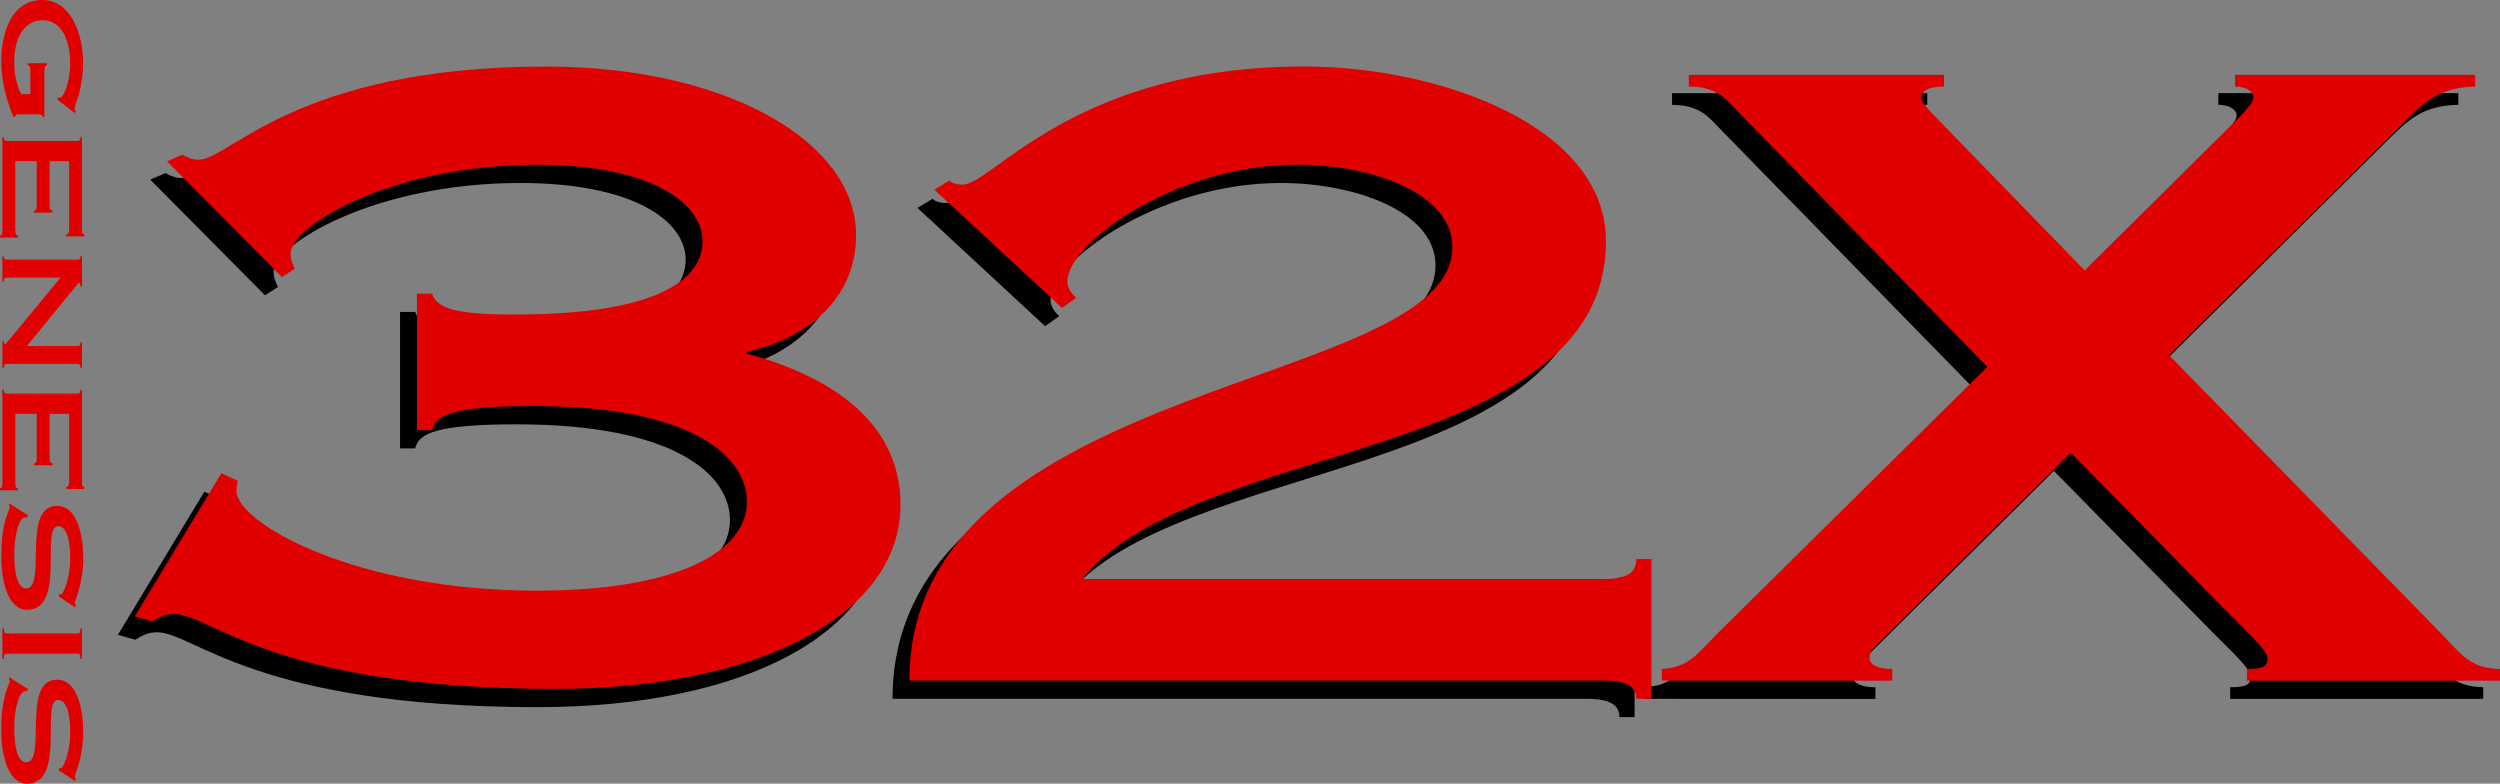 <?xml version="1.0" encoding="utf-8"?>
<!-- Generator: Adobe Illustrator 26.0.1, SVG Export Plug-In . SVG Version: 6.00 Build 0)  -->
<svg version="1.1" id="Layer_1" xmlns="http://www.w3.org/2000/svg" xmlns:xlink="http://www.w3.org/1999/xlink" x="0px" y="0px"
	 viewBox="0 0 3839 1203.4" style="enable-background:new 0 0 3839 1203.4;" xml:space="preserve">
<rect x="0" y="0" width="3839" height="1203.4" fill="#808080" stroke="none"/>
<style type="text/css">
	.st0{fill:#E00000;}
	.st1{fill:#FFFFFF;}
	.st2{fill:#002F82;}
</style>
<g>
	<g>
		<g>
			<path class="st0" d="M68.2,179.7h-2.4c-0.3-2.2-1.7-4.1-5.4-4.1h-33c-2.7,0-3.7,1.1-4.2,3.9h-2.4C14.8,165.8,2,132.1,2,94.3
				C2,44.1,21.2,0,64.8,0c43.7,0,62.8,51.5,62.8,97c0,17.9-3.2,34.9-6.2,47.4c-3.9,11.6-6.9,20.1-6.9,21.6c0,2,0.8,3.9,1.8,4.8
				l-1,3.1l-27.5-21.2l1.5-3.1c0.7,0.2,1.7,0.4,2.9,0.4c5.2,0,15.6-23.6,15.6-52.6c0-36.7-13.9-66.4-42.3-66.4
				c-29.7,0-43.7,29.7-43.7,63.3c0,27.5,7.2,43.7,10.9,50.2h13.9V107c0-4.4-1.7-7-4-7v-3h29.6v3.1c-2.4,0-4,2.6-4,7L68.2,179.7
				L68.2,179.7z"/>
			<path class="st0" d="M6,210.7c0,4.8,1.3,5.7,5,5.7h107.5c3.7,0,5-0.9,5-5.7h2.4v141.7c0,5.2,1.3,7.4,3.7,7.4v3.1h-27.9v-3.1
				c3,0,4.4-2.2,4.4-7.4v-105H76.3V316c0,5.2,1.3,7.4,4.4,7.4v3.1H52.4v-3.1c1.3,0,2.3-0.4,3-1.7c0.7-1.1,1-3.1,1-5.7v-68.6H23.5
				v107c0,5.2,1.3,7.4,4,7.4v3.1H0v-3.1c2.4,0,3.7-2.2,3.7-7.4V210.7H6z"/>
			<path class="st0" d="M11.1,558.8c-3.7,0-5,1.5-5,5.9H3.7v-40.4H6c0,2.2,0.3,4.4,1.3,4.4c1.5,0,2.2-1.3,4.5-4.1L93,426.3H11
				c-3.7,0-5,1.1-5,5.9H3.7v-38.7H6c0,4.8,1.3,5.2,5,5.2h107.5c3.7,0,5-0.4,5-5.2h2.4V440h-2.4c0-4.1-0.7-5.9-2.2-5.9
				c-0.5,0-1.3,0.9-2.5,2.4l-77.4,94.8h77.1c3.7,0,5-0.4,5-5.7h2.4v39.1h-2.4c0-4.4-1.3-5.9-5-5.9L11.1,558.8L11.1,558.8z"/>
			<path class="st0" d="M6,598.8c0,4.8,1.3,5.7,5,5.7h107.5c3.7,0,5-0.9,5-5.7h2.4v141.7c0,5.2,1.3,7.4,3.7,7.4v3.1h-27.9v-3.1
				c3,0,4.4-2.2,4.4-7.4v-105H76.3V704c0,5.2,1.3,7.4,4.4,7.4v3.1H52.4v-3.1c1.3,0,2.3-0.4,3-1.7c0.7-1.1,1-3.1,1-5.7v-68.6H23.5
				v107c0,5.2,1.3,7.4,4,7.4v3.1H0v-3.1c2.4,0,3.7-2.2,3.7-7.4V598.8H6z"/>
			<path class="st0" d="M90,915.8l1.5-3.5c0.7,0.2,1.5,0.4,2.4,0.4c2.2,0,13.9-20.5,13.9-56.1c0-34.1-8.1-48.7-18.5-48.7
				c-27.5,0,12.8,128.6-48,128.6c-22.2,0-39.3-28-39.3-83.9C2,799.3,15.1,784,15.1,779c0-1.3-0.8-2-1.3-3.1l0.5-2.8l28.6,18.1
				l-1.3,3.5c-0.7,0-1.3-0.4-2.7-0.4c-9.9,0-17,28.2-17,56.1c0,39.7,8.7,53.3,18,53.3c32.9,0-7.9-126.9,47.9-126.9
				c28.2,0,40,38.7,40,81c0,38-12.8,64.6-12.8,67.3c0,2.8,0.7,3.3,1.2,3.9l-0.8,3.5L90,915.8z"/>
			<path class="st0" d="M11.1,1003.8c-3.7,0-5,1.1-5,8.1H3.7v-47H6c0,7,1.3,7.9,5,7.9h107.5c3.7,0,5-0.9,5-7.9h2.4v47h-2.4
				c0-7-1.3-8.1-5-8.1H11.1z"/>
			<path class="st0" d="M90,1182.7l1.5-3.5c0.7,0.2,1.5,0.4,2.4,0.4c2.2,0,13.9-20.5,13.9-56.1c0-34.1-8.1-48.7-18.5-48.7
				c-27.5,0,12.8,128.6-48,128.6c-22.2,0-39.3-28-39.3-83.9c0-53.3,13.1-68.6,13.1-73.6c0-1.3-0.8-2-1.3-3.1l0.5-2.8l28.6,18.1
				l-1.3,3.5c-0.7,0-1.3-0.4-2.7-0.4c-9.9,0-17,28.2-17,56.1c0,39.7,8.7,53.3,18,53.3c32.9,0-7.9-126.9,47.9-126.9
				c28.2,0,40,38.7,40,81c0,38-12.8,64.6-12.8,67.3c0,2.8,0.7,3.3,1.2,3.9l-0.8,3.5L90,1182.7z"/>
		</g>
		<g>
			<g>
				<g>
					<path d="M2526,1073.1v-17.9c41.6-2.5,53.1-21.7,84.7-53.7l415.1-410.1l-391.8-401c-10-10.2-24.9-29.4-66.4-29.4v-17.9h391.9
						V161c-21.6,0-34.9,5.2-34.9,17.9c0,5.2,8.3,15.4,24.9,32l225.9,232.5l235.9-233.9c13.3-14.1,23.3-24.3,23.3-32
						c0-10.2-13.3-16.6-28.2-16.6V143H3775v17.9c-54.8,1.3-76.4,23-107.9,53.7l-362,359l418.5,428c33.2,34.5,44.8,52.4,89.6,53.7
						v17.9h-388.6v-17.9c24.9,0,31.6-3.8,31.6-16.6c0-11.5-28.2-37-59.8-69l-242.5-246.6L2860,1014.5c-8.3,8.9-14.9,12.7-14.9,24.3
						c0,10.2,13.3,16.6,34.8,16.6v17.9L2526,1073.1L2526,1073.1z"/>
				</g>
				<g>
					<g>
						<path d="M614.4,479h23.3c6.6,21.7,33.2,32,126.2,32c227.6,0,289-57.4,289-112.5c0-58.8-79.7-117.5-254.1-117.5
							c-224.2,0-378.6,94.6-378.6,136.7c0,8.9,3.4,16.6,6.6,23l-19.9,12.7L230.8,275.9l23.3-10.2c6.6,3.8,14.9,7.7,24.9,7.7
							c48.2,0,149.5-143.1,534.8-143.1c270.7,0,475,112.5,475,259.3c0,86.9-61.4,154.5-167.7,178.9v2.5
							c139.5,38.3,235.9,111.1,235.9,232.5c0,164.9-209.3,282.4-531.4,282.4c-433.5,0-528.1-115-584.6-115
							c-13.3,0-23.3,5.2-33.2,11.5l-26.7-7.6L313.8,755l24.9,11.5c0,3.8-1.7,8.9-1.7,15.4c0,49.9,184.3,153.3,460.1,153.3
							c209.3,0,323.8-56.2,323.8-136.7c0-70.3-86.4-146.9-327.2-146.9c-124.6,0-151.1,14.1-156.1,37h-23.3V479H614.4z"/>
					</g>
				</g>
				<g>
					<g>
						<path d="M1408.9,319.3l23.3-14.1c3.4,3.8,10,6.4,19.9,6.4c46.5,0,171.1-181.4,524.8-181.4c205.9,0,463.3,90.7,463.3,268.3
							c0,339.8-634.4,304-803.8,518.7h800.5c36.5,0,49.9-10.2,49.9-30.6h23.3v214.6h-23.3c0-17.9-13.3-28.1-49.9-28.1H1370.6
							c0-466.3,833.8-445.9,833.8-665.6c0-83-124.6-126.5-237.5-126.5c-191,0-353.7,122.7-353.7,178.9c0,11.5,6.6,19.1,13.3,25.6
							l-21.6,15.4L1408.9,319.3z"/>
					</g>
				</g>
				<g>
					<path class="st0" d="M2551.9,1045.1v-17.9c41.6-2.5,53.1-21.7,84.7-53.7l415.1-410.1l-391.9-401.2
						c-10-10.2-24.9-29.4-66.4-29.4V115h391.9v17.9c-21.6,0-34.9,5.2-34.9,17.9c0,5.2,8.3,15.4,24.9,32l225.9,232.5l235.9-233.8
						c13.3-14.1,23.3-24.3,23.3-32c0-10.2-13.3-16.6-28.2-16.6V115h368.6v17.9c-54.8,1.3-76.4,23-107.9,53.7l-362,359l418.5,428
						c33.2,34.5,44.8,52.4,89.6,53.7v17.9h-388.6v-17.9c24.9,0,31.6-3.8,31.6-16.6c0-11.5-28.2-37-59.8-69l-242.5-246.6
						l-293.9,291.3c-8.3,8.9-14.9,12.7-14.9,24.3c0,10.2,13.3,16.6,34.8,16.6v17.9L2551.9,1045.1L2551.9,1045.1z"/>
				</g>
				<g>
					<path class="st0" d="M640.3,451h23.3c6.6,21.7,33.2,32,126.2,32c227.6,0,289-57.4,289-112.5c0-58.8-79.7-117.5-254.1-117.5
						c-224.2,0-378.6,94.6-378.6,136.7c0,8.9,3.4,16.6,6.6,23l-19.9,12.7L256.6,247.8l23.3-10.2c6.6,3.8,14.9,7.7,24.9,7.7
						c48.2,0,149.5-143.1,534.8-143.1c270.7,0,475,112.5,475,259.3c0,86.9-61.4,154.5-167.7,178.9v2.5
						c139.5,38.3,235.9,111.1,235.9,232.5c0,164.9-209.3,282.4-531.4,282.4c-433.5,0-528.1-115-584.6-115
						c-13.3,0-23.3,5.2-33.2,11.5l-26.6-7.7l132.9-219.8l24.9,11.5c0,3.8-1.7,8.9-1.7,15.4c0,49.9,184.3,153.3,460.1,153.3
						c209.2,0.1,323.7-56.1,323.7-136.6c0-70.3-86.4-146.9-327.2-146.9c-124.6,0-151.1,14.1-156.1,37h-23.3V451L640.3,451z"/>
				</g>
				<g>
					<path class="st0" d="M1434.7,291.2l23.3-14.1c3.4,3.8,10,6.4,19.9,6.4c46.6,0,171.2-181.4,524.9-181.4
						c205.9,0,463.3,90.7,463.3,268.3c0,339.8-634.4,304-803.8,518.7h800.5c36.5,0,49.9-10.2,49.9-30.6h23.3v214.6h-23.3
						c0-17.9-13.3-28.1-49.9-28.1H1396.5c0-466.3,833.8-445.9,833.8-665.6c0-83-124.6-126.5-237.5-126.5
						c-191,0-353.7,122.7-353.7,178.9c0,11.5,6.6,19.1,13.3,25.6l-21.6,15.4L1434.7,291.2z"/>
				</g>
			</g>
		</g>
	</g>
</g>
<g>
	<g>
		<g>
			<path d="M133.4,976.3L133.4,976.3C133.4,976.3,133.4,976.3,133.4,976.3L133.4,976.3C133.4,976.3,133.4,976.3,133.4,976.3
				L133.4,976.3C133.4,976.3,133.4,976.3,133.4,976.3C133.4,976.3,133.4,976.3,133.4,976.3C133.4,976.3,133.4,976.3,133.4,976.3
				C133.4,976.3,133.4,976.3,133.4,976.3C133.4,976.3,133.4,976.3,133.4,976.3C133.4,976.3,133.4,976.3,133.4,976.3L133.4,976.3
				L133.4,976.3L133.4,976.3C133.4,976.3,133.4,976.3,133.4,976.3C133.4,976.3,133.4,976.3,133.4,976.3
				C133.4,976.3,133.4,976.3,133.4,976.3C133.4,976.3,133.4,976.3,133.4,976.3C133.4,976.3,133.4,976.3,133.4,976.3L133.4,976.3
				L133.4,976.3C133.4,976.3,133.4,976.3,133.4,976.3L133.4,976.3L133.4,976.3L133.4,976.3C133.4,976.3,133.4,976.3,133.4,976.3
				L133.4,976.3L133.4,976.3z"/>
			<path d="M133.4,976.3C133.4,976.3,133.4,976.3,133.4,976.3L133.4,976.3C133.4,976.3,133.4,976.3,133.4,976.3L133.4,976.3
				L133.4,976.3C133.4,976.3,133.4,976.3,133.4,976.3L133.4,976.3L133.4,976.3L133.4,976.3C133.4,976.3,133.4,976.3,133.4,976.3
				L133.4,976.3L133.4,976.3L133.4,976.3C133.4,976.3,133.4,976.3,133.4,976.3L133.4,976.3L133.4,976.3L133.4,976.3
				C133.4,976.3,133.4,976.3,133.4,976.3C133.4,976.3,133.4,976.3,133.4,976.3L133.4,976.3L133.4,976.3L133.4,976.3
				C133.4,976.3,133.4,976.3,133.4,976.3L133.4,976.3L133.4,976.3L133.4,976.3C133.4,976.3,133.4,976.3,133.4,976.3L133.4,976.3
				L133.4,976.3z"/>
			<path d="M133.4,976.3C133.4,976.3,133.4,976.3,133.4,976.3L133.4,976.3L133.4,976.3L133.4,976.3
				C133.4,976.3,133.4,976.3,133.4,976.3C133.4,976.3,133.4,976.3,133.4,976.3L133.4,976.3L133.4,976.3
				C133.4,976.3,133.4,976.3,133.4,976.3L133.4,976.3L133.4,976.3L133.4,976.3C133.4,976.3,133.4,976.3,133.4,976.3L133.4,976.3
				C133.4,976.3,133.4,976.3,133.4,976.3L133.4,976.3L133.4,976.3L133.4,976.3C133.4,976.3,133.4,976.3,133.4,976.3
				C133.4,976.3,133.4,976.3,133.4,976.3L133.4,976.3L133.4,976.3C133.4,976.3,133.4,976.3,133.4,976.3L133.4,976.3L133.4,976.3
				L133.4,976.3C133.4,976.3,133.4,976.3,133.4,976.3L133.4,976.3z"/>
			<path d="M133.4,976.3C133.4,976.3,133.4,976.3,133.4,976.3L133.4,976.3C133.4,976.3,133.4,976.3,133.4,976.3L133.4,976.3
				L133.4,976.3C133.4,976.3,133.4,976.3,133.4,976.3L133.4,976.3L133.4,976.3L133.4,976.3C133.4,976.3,133.4,976.3,133.4,976.3
				L133.4,976.3L133.4,976.3L133.4,976.3C133.4,976.3,133.4,976.3,133.4,976.3L133.4,976.3L133.4,976.3L133.4,976.3
				C133.4,976.3,133.4,976.3,133.4,976.3C133.4,976.3,133.4,976.3,133.4,976.3L133.4,976.3L133.4,976.3L133.4,976.3
				C133.4,976.3,133.4,976.3,133.4,976.3L133.4,976.3L133.4,976.3L133.4,976.3C133.4,976.3,133.4,976.3,133.4,976.3L133.4,976.3
				L133.4,976.3z"/>
			<path d="M133.4,976.4L133.4,976.4C133.4,976.4,133.4,976.4,133.4,976.4C133.4,976.4,133.4,976.4,133.4,976.4
				C133.4,976.4,133.4,976.4,133.4,976.4C133.4,976.4,133.4,976.4,133.4,976.4C133.4,976.4,133.4,976.4,133.4,976.4
				C133.4,976.4,133.4,976.3,133.4,976.4C133.4,976.3,133.4,976.3,133.4,976.4L133.4,976.4L133.4,976.4L133.4,976.4
				C133.4,976.4,133.4,976.4,133.4,976.4C133.4,976.4,133.4,976.4,133.4,976.4C133.4,976.4,133.4,976.4,133.4,976.4
				C133.4,976.4,133.4,976.3,133.4,976.4C133.4,976.3,133.4,976.4,133.4,976.4C133.4,976.4,133.4,976.4,133.4,976.4
				C133.4,976.4,133.4,976.4,133.4,976.4L133.4,976.4L133.4,976.4z"/>
			<path d="M133.4,976.4C133.4,976.4,133.4,976.4,133.4,976.4L133.4,976.4L133.4,976.4L133.4,976.4
				C133.4,976.4,133.4,976.4,133.4,976.4L133.4,976.4C133.4,976.4,133.4,976.4,133.4,976.4L133.4,976.4L133.4,976.4L133.4,976.4
				C133.4,976.4,133.4,976.4,133.4,976.4L133.4,976.4z"/>
			<path d="M133.4,976.4L133.4,976.4C133.4,976.4,133.4,976.4,133.4,976.4C133.4,976.4,133.4,976.4,133.4,976.4
				C133.4,976.4,133.4,976.4,133.4,976.4C133.4,976.4,133.4,976.4,133.4,976.4C133.4,976.4,133.4,976.4,133.4,976.4
				C133.4,976.4,133.4,976.4,133.4,976.4C133.4,976.4,133.4,976.4,133.4,976.4L133.4,976.4L133.4,976.4L133.4,976.4
				C133.4,976.4,133.4,976.4,133.4,976.4C133.4,976.4,133.4,976.4,133.4,976.4C133.4,976.4,133.4,976.4,133.4,976.4
				C133.4,976.4,133.4,976.4,133.4,976.4C133.4,976.4,133.4,976.4,133.4,976.4C133.4,976.4,133.4,976.4,133.4,976.4
				C133.4,976.4,133.4,976.4,133.4,976.4L133.4,976.4L133.4,976.4z"/>
		</g>
		<g>
			<g>
				<g>
					<path d="M133.6,976.4L133.6,976.4C133.6,976.4,133.6,976.4,133.6,976.4L133.6,976.4L133.6,976.4
						C133.6,976.3,133.6,976.3,133.6,976.4L133.6,976.4L133.6,976.4L133.6,976.4C133.6,976.3,133.6,976.3,133.6,976.4
						C133.6,976.3,133.6,976.3,133.6,976.4L133.6,976.4L133.6,976.4C133.7,976.3,133.7,976.3,133.6,976.4
						C133.7,976.3,133.7,976.3,133.6,976.4L133.6,976.4l0.1-0.1v0c0,0,0,0,0,0L133.6,976.4l0.1,0c0,0,0,0,0,0v0H133.6L133.6,976.4
						C133.7,976.4,133.7,976.4,133.6,976.4C133.7,976.4,133.7,976.4,133.6,976.4L133.6,976.4L133.6,976.4
						C133.6,976.4,133.6,976.4,133.6,976.4C133.6,976.4,133.6,976.4,133.6,976.4L133.6,976.4L133.6,976.4L133.6,976.4z"/>
				</g>
				<g>
					<g>
						<path d="M133.4,976.3L133.4,976.3C133.4,976.3,133.4,976.3,133.4,976.3C133.4,976.3,133.4,976.3,133.4,976.3
							C133.4,976.3,133.4,976.3,133.4,976.3C133.4,976.3,133.4,976.3,133.4,976.3C133.4,976.3,133.4,976.3,133.4,976.3L133.4,976.3
							L133.4,976.3L133.4,976.3C133.4,976.3,133.4,976.3,133.4,976.3C133.4,976.3,133.4,976.3,133.4,976.3
							C133.5,976.3,133.5,976.3,133.4,976.3C133.5,976.3,133.5,976.3,133.4,976.3L133.4,976.3C133.5,976.3,133.5,976.3,133.4,976.3
							C133.5,976.4,133.5,976.4,133.4,976.3C133.4,976.4,133.4,976.4,133.4,976.3C133.4,976.4,133.4,976.4,133.4,976.3L133.4,976.3
							L133.4,976.3L133.4,976.3C133.4,976.3,133.4,976.3,133.4,976.3C133.4,976.4,133.4,976.4,133.4,976.3
							C133.4,976.4,133.5,976.4,133.4,976.3C133.5,976.3,133.4,976.3,133.4,976.3C133.4,976.3,133.4,976.3,133.4,976.3L133.4,976.3
							L133.4,976.3L133.4,976.3z"/>
					</g>
				</g>
				<g>
					<g>
						<path d="M133.5,976.3L133.5,976.3C133.5,976.3,133.5,976.3,133.5,976.3C133.5,976.3,133.5,976.3,133.5,976.3
							C133.6,976.3,133.6,976.3,133.5,976.3C133.6,976.3,133.5,976.3,133.5,976.3L133.5,976.3c0.1,0.1,0.1,0.1,0.1,0.1h0v0h0
							C133.6,976.4,133.6,976.4,133.5,976.3L133.5,976.3C133.5,976.3,133.6,976.3,133.5,976.3C133.6,976.3,133.5,976.3,133.5,976.3
							C133.5,976.3,133.5,976.3,133.5,976.3C133.5,976.3,133.5,976.3,133.5,976.3L133.5,976.3L133.5,976.3z"/>
					</g>
				</g>
				<g>
					<path class="st0" d="M133.6,976.4L133.6,976.4C133.6,976.4,133.6,976.4,133.6,976.4L133.6,976.4L133.6,976.4
						C133.6,976.3,133.6,976.3,133.6,976.4L133.6,976.4L133.6,976.4L133.6,976.4C133.6,976.3,133.6,976.3,133.6,976.4
						C133.6,976.3,133.6,976.3,133.6,976.4L133.6,976.4L133.6,976.4C133.7,976.3,133.7,976.3,133.6,976.4
						C133.7,976.3,133.7,976.3,133.6,976.4L133.6,976.4l0.1-0.1v0c0,0,0,0,0,0L133.6,976.4l0.1,0c0,0,0,0,0,0v0L133.6,976.4
						L133.6,976.4C133.7,976.4,133.7,976.4,133.6,976.4C133.7,976.4,133.7,976.4,133.6,976.4L133.6,976.4L133.6,976.4
						C133.6,976.4,133.6,976.4,133.6,976.4C133.6,976.4,133.6,976.4,133.6,976.4L133.6,976.4L133.6,976.4L133.6,976.4z"/>
				</g>
				<g>
					<path class="st0" d="M133.4,976.3L133.4,976.3C133.4,976.3,133.4,976.3,133.4,976.3C133.4,976.3,133.5,976.3,133.4,976.3
						C133.5,976.3,133.4,976.3,133.4,976.3C133.4,976.3,133.4,976.3,133.4,976.3C133.4,976.3,133.4,976.3,133.4,976.3L133.4,976.3
						L133.4,976.3L133.4,976.3C133.4,976.3,133.4,976.3,133.4,976.3C133.4,976.3,133.4,976.3,133.4,976.3
						C133.5,976.3,133.5,976.3,133.4,976.3C133.5,976.3,133.5,976.3,133.4,976.3L133.4,976.3C133.5,976.3,133.5,976.3,133.4,976.3
						C133.5,976.4,133.5,976.4,133.4,976.3C133.4,976.4,133.4,976.4,133.4,976.3C133.4,976.4,133.4,976.4,133.4,976.3L133.4,976.3
						L133.4,976.3L133.4,976.3C133.4,976.3,133.4,976.3,133.4,976.3C133.4,976.4,133.4,976.4,133.4,976.3
						C133.4,976.4,133.5,976.4,133.4,976.3C133.5,976.3,133.5,976.3,133.4,976.3C133.4,976.3,133.4,976.3,133.4,976.3L133.4,976.3
						L133.4,976.3L133.4,976.3z"/>
				</g>
				<g>
					<path class="st0" d="M133.5,976.3L133.5,976.3C133.5,976.3,133.5,976.3,133.5,976.3C133.5,976.3,133.5,976.3,133.5,976.3
						C133.6,976.3,133.6,976.3,133.5,976.3C133.6,976.3,133.5,976.3,133.5,976.3L133.5,976.3c0.1,0.1,0.1,0.1,0.1,0.1h0v0h0
						C133.6,976.4,133.6,976.4,133.5,976.3L133.5,976.3C133.5,976.3,133.6,976.3,133.5,976.3C133.6,976.3,133.5,976.3,133.5,976.3
						C133.5,976.3,133.5,976.3,133.5,976.3C133.5,976.3,133.5,976.3,133.5,976.3L133.5,976.3L133.5,976.3z"/>
				</g>
			</g>
			<g>
				<path class="st1" d="M133.7,976.3L133.7,976.3C133.7,976.3,133.7,976.3,133.7,976.3C133.7,976.3,133.7,976.3,133.7,976.3
					L133.7,976.3C133.7,976.3,133.7,976.3,133.7,976.3C133.7,976.3,133.7,976.3,133.7,976.3L133.7,976.3L133.7,976.3L133.7,976.3
					C133.7,976.3,133.7,976.3,133.7,976.3C133.7,976.3,133.7,976.3,133.7,976.3C133.7,976.3,133.8,976.3,133.7,976.3L133.7,976.3
					L133.7,976.3L133.7,976.3z"/>
				<path class="st1" d="M133.7,976.3L133.7,976.3L133.7,976.3L133.7,976.3C133.7,976.3,133.7,976.3,133.7,976.3
					C133.7,976.3,133.7,976.3,133.7,976.3L133.7,976.3C133.7,976.3,133.7,976.3,133.7,976.3L133.7,976.3L133.7,976.3L133.7,976.3
					L133.7,976.3C133.7,976.3,133.7,976.3,133.7,976.3C133.7,976.3,133.7,976.3,133.7,976.3C133.7,976.3,133.7,976.3,133.7,976.3
					C133.7,976.3,133.7,976.3,133.7,976.3L133.7,976.3C133.7,976.3,133.7,976.3,133.7,976.3C133.7,976.3,133.7,976.3,133.7,976.3z"
					/>
				<path class="st1" d="M133.7,976.4L133.7,976.4L133.7,976.4L133.7,976.4L133.7,976.4C133.7,976.4,133.8,976.4,133.7,976.4
					C133.8,976.4,133.7,976.4,133.7,976.4L133.7,976.4L133.7,976.4z"/>
				<path class="st1" d="M133.7,976.4C133.7,976.4,133.7,976.4,133.7,976.4C133.7,976.4,133.7,976.4,133.7,976.4L133.7,976.4
					L133.7,976.4L133.7,976.4L133.7,976.4L133.7,976.4L133.7,976.4L133.7,976.4L133.7,976.4L133.7,976.4L133.7,976.4z"/>
				<path class="st1" d="M133.7,976.4L133.7,976.4C133.7,976.3,133.7,976.3,133.7,976.4L133.7,976.4
					C133.7,976.3,133.8,976.3,133.7,976.4L133.7,976.4L133.7,976.4z"/>
				<path class="st1" d="M133.7,976.3L133.7,976.3C133.7,976.3,133.7,976.3,133.7,976.3L133.7,976.3
					C133.7,976.3,133.7,976.3,133.7,976.3L133.7,976.3L133.7,976.3L133.7,976.3z"/>
				<path class="st1" d="M133.7,976.3L133.7,976.3L133.7,976.3L133.7,976.3L133.7,976.3L133.7,976.3
					C133.7,976.3,133.7,976.3,133.7,976.3L133.7,976.3C133.7,976.3,133.8,976.3,133.7,976.3L133.7,976.3L133.7,976.3z"/>
				<path class="st1" d="M133.7,976.3L133.7,976.3C133.7,976.3,133.7,976.3,133.7,976.3L133.7,976.3
					C133.7,976.3,133.7,976.3,133.7,976.3L133.7,976.3L133.7,976.3L133.7,976.3L133.7,976.3L133.7,976.3L133.7,976.3L133.7,976.3z"
					/>
				<path class="st2" d="M133.7,976.3L133.7,976.3C133.7,976.3,133.7,976.3,133.7,976.3L133.7,976.3
					C133.7,976.3,133.7,976.3,133.7,976.3L133.7,976.3L133.7,976.3L133.7,976.3C133.7,976.3,133.7,976.3,133.7,976.3L133.7,976.3
					C133.7,976.3,133.7,976.3,133.7,976.3L133.7,976.3L133.7,976.3z"/>
				<path class="st2" d="M133.7,976.3L133.7,976.3C133.7,976.3,133.7,976.3,133.7,976.3L133.7,976.3
					C133.7,976.3,133.7,976.3,133.7,976.3L133.7,976.3L133.7,976.3L133.7,976.3C133.7,976.3,133.7,976.3,133.7,976.3L133.7,976.3
					C133.7,976.3,133.7,976.3,133.7,976.3L133.7,976.3L133.7,976.3z"/>
				<path class="st2" d="M133.7,976.3L133.7,976.3C133.7,976.3,133.7,976.3,133.7,976.3C133.7,976.3,133.7,976.3,133.7,976.3
					L133.7,976.3L133.7,976.3L133.7,976.3L133.7,976.3L133.7,976.3C133.7,976.3,133.7,976.3,133.7,976.3
					C133.7,976.3,133.7,976.3,133.7,976.3L133.7,976.3L133.7,976.3L133.7,976.3z"/>
				<path class="st2" d="M133.7,976.3L133.7,976.3C133.7,976.3,133.7,976.3,133.7,976.3C133.7,976.3,133.7,976.3,133.7,976.3
					L133.7,976.3L133.7,976.3L133.7,976.3L133.7,976.3L133.7,976.3C133.7,976.3,133.7,976.3,133.7,976.3
					C133.7,976.3,133.7,976.3,133.7,976.3L133.7,976.3L133.7,976.3L133.7,976.3z"/>
				<path class="st2" d="M133.7,976.3L133.7,976.3C133.7,976.3,133.7,976.3,133.7,976.3C133.7,976.3,133.7,976.3,133.7,976.3
					L133.7,976.3L133.7,976.3L133.7,976.3L133.7,976.3L133.7,976.3C133.7,976.3,133.7,976.3,133.7,976.3
					C133.7,976.3,133.7,976.3,133.7,976.3L133.7,976.3L133.7,976.3z"/>
				<path class="st2" d="M133.7,976.3L133.7,976.3C133.7,976.3,133.7,976.3,133.7,976.3C133.7,976.3,133.7,976.3,133.7,976.3
					L133.7,976.3L133.7,976.3L133.7,976.3C133.7,976.3,133.7,976.3,133.7,976.3C133.7,976.3,133.7,976.3,133.7,976.3L133.7,976.3
					L133.7,976.3L133.7,976.3L133.7,976.3z"/>
				<rect x="133.7" y="976.4" class="st2" width="0" height="0"/>
				<rect x="133.7" y="976.4" class="st2" width="0" height="0"/>
				<path class="st2" d="M133.7,976.3L133.7,976.3C133.7,976.3,133.7,976.3,133.7,976.3L133.7,976.3
					C133.7,976.3,133.7,976.3,133.7,976.3L133.7,976.3L133.7,976.3L133.7,976.3C133.7,976.3,133.7,976.3,133.7,976.3L133.7,976.3
					C133.7,976.3,133.7,976.3,133.7,976.3L133.7,976.3L133.7,976.3L133.7,976.3L133.7,976.3L133.7,976.3L133.7,976.3L133.7,976.3z"
					/>
				<path class="st2" d="M133.7,976.3L133.7,976.3C133.7,976.3,133.7,976.3,133.7,976.3L133.7,976.3
					C133.7,976.3,133.7,976.3,133.7,976.3L133.7,976.3L133.7,976.3L133.7,976.3C133.7,976.3,133.7,976.3,133.7,976.3L133.7,976.3
					C133.7,976.3,133.7,976.3,133.7,976.3L133.7,976.3L133.7,976.3L133.7,976.3L133.7,976.3L133.7,976.3L133.7,976.3L133.7,976.3z"
					/>
				<path class="st2" d="M133.7,976.3L133.7,976.3C133.7,976.3,133.7,976.3,133.7,976.3L133.7,976.3
					C133.7,976.3,133.7,976.3,133.7,976.3C133.7,976.3,133.7,976.3,133.7,976.3L133.7,976.3L133.7,976.3L133.7,976.3L133.7,976.3
					L133.7,976.3L133.7,976.3L133.7,976.3C133.7,976.3,133.7,976.3,133.7,976.3C133.7,976.3,133.7,976.3,133.7,976.3L133.7,976.3
					C133.7,976.3,133.7,976.3,133.7,976.3C133.7,976.3,133.7,976.3,133.7,976.3L133.7,976.3L133.7,976.3L133.7,976.3z"/>
				<path class="st2" d="M133.7,976.3L133.7,976.3C133.7,976.3,133.7,976.3,133.7,976.3C133.7,976.3,133.7,976.3,133.7,976.3
					L133.7,976.3C133.7,976.3,133.7,976.3,133.7,976.3C133.7,976.3,133.7,976.3,133.7,976.3L133.7,976.3L133.7,976.3L133.7,976.3
					C133.7,976.3,133.7,976.3,133.7,976.3L133.7,976.3C133.7,976.3,133.7,976.3,133.7,976.3C133.7,976.3,133.7,976.3,133.7,976.3
					L133.7,976.3L133.7,976.3L133.7,976.3L133.7,976.3L133.7,976.3L133.7,976.3L133.7,976.3z"/>
				<rect x="133.7" y="976.4" class="st2" width="0" height="0"/>
				<rect x="133.7" y="976.4" class="st2" width="0" height="0"/>
				<polygon class="st2" points="133.7,976.4 133.7,976.4 133.7,976.4 133.7,976.4 133.7,976.4 133.7,976.4 				"/>
				<polygon class="st2" points="133.7,976.4 133.7,976.4 133.7,976.4 133.7,976.4 133.7,976.4 133.7,976.4 				"/>
				<path class="st2" d="M133.7,976.4L133.7,976.4C133.7,976.4,133.7,976.4,133.7,976.4C133.7,976.4,133.7,976.4,133.7,976.4
					L133.7,976.4L133.7,976.4L133.7,976.4C133.7,976.4,133.7,976.4,133.7,976.4C133.7,976.4,133.7,976.4,133.7,976.4L133.7,976.4
					L133.7,976.4z"/>
				<path class="st2" d="M133.7,976.4L133.7,976.4C133.7,976.4,133.7,976.4,133.7,976.4C133.7,976.4,133.7,976.4,133.7,976.4
					L133.7,976.4L133.7,976.4L133.7,976.4C133.7,976.4,133.7,976.4,133.7,976.4C133.7,976.4,133.7,976.4,133.7,976.4L133.7,976.4
					L133.7,976.4z"/>
				<path class="st2" d="M133.7,976.3L133.7,976.3C133.7,976.3,133.7,976.3,133.7,976.3L133.7,976.3
					C133.7,976.3,133.7,976.3,133.7,976.3L133.7,976.3C133.7,976.3,133.7,976.3,133.7,976.3L133.7,976.3
					C133.7,976.3,133.7,976.3,133.7,976.3L133.7,976.3L133.7,976.3L133.7,976.3C133.7,976.3,133.7,976.3,133.7,976.3
					C133.7,976.3,133.7,976.3,133.7,976.3L133.7,976.3C133.7,976.3,133.7,976.3,133.7,976.3C133.7,976.3,133.7,976.3,133.7,976.3
					L133.7,976.3L133.7,976.3z"/>
				<path class="st2" d="M133.7,976.3L133.7,976.3L133.7,976.3L133.7,976.3C133.7,976.3,133.7,976.3,133.7,976.3
					C133.7,976.3,133.7,976.3,133.7,976.3L133.7,976.3C133.7,976.3,133.7,976.3,133.7,976.3C133.7,976.3,133.7,976.3,133.7,976.3
					L133.7,976.3L133.7,976.3L133.7,976.3C133.7,976.3,133.7,976.3,133.7,976.3C133.7,976.3,133.7,976.3,133.7,976.3
					C133.7,976.3,133.7,976.3,133.7,976.3L133.7,976.3L133.7,976.3C133.7,976.3,133.7,976.3,133.7,976.3
					C133.7,976.3,133.7,976.3,133.7,976.3z"/>
				<path class="st2" d="M133.7,976.3L133.7,976.3C133.7,976.3,133.7,976.3,133.7,976.3C133.7,976.3,133.7,976.3,133.7,976.3
					L133.7,976.3C133.7,976.3,133.7,976.3,133.7,976.3C133.7,976.3,133.7,976.3,133.7,976.3L133.7,976.3
					C133.7,976.3,133.7,976.3,133.7,976.3C133.7,976.3,133.7,976.3,133.7,976.3L133.7,976.3L133.7,976.3L133.7,976.3
					C133.7,976.3,133.7,976.3,133.7,976.3C133.7,976.3,133.7,976.3,133.7,976.3L133.7,976.3C133.7,976.3,133.7,976.3,133.7,976.3
					C133.7,976.3,133.7,976.3,133.7,976.3L133.7,976.3C133.7,976.3,133.7,976.3,133.7,976.3C133.7,976.3,133.7,976.3,133.7,976.3
					L133.7,976.3L133.7,976.3L133.7,976.3z"/>
				<path class="st2" d="M133.7,976.3L133.7,976.3L133.7,976.3L133.7,976.3C133.7,976.3,133.7,976.3,133.7,976.3
					C133.7,976.3,133.7,976.3,133.7,976.3L133.7,976.3C133.7,976.3,133.7,976.3,133.7,976.3C133.7,976.3,133.7,976.3,133.7,976.3
					C133.7,976.3,133.7,976.3,133.7,976.3C133.7,976.3,133.7,976.3,133.7,976.3C133.7,976.3,133.7,976.3,133.7,976.3L133.7,976.3
					L133.7,976.3L133.7,976.3C133.7,976.3,133.7,976.3,133.7,976.3C133.7,976.3,133.7,976.3,133.7,976.3
					C133.7,976.3,133.7,976.3,133.7,976.3C133.7,976.3,133.7,976.3,133.7,976.3C133.7,976.3,133.7,976.3,133.7,976.3L133.7,976.3
					C133.7,976.3,133.7,976.3,133.7,976.3C133.7,976.3,133.7,976.3,133.7,976.3z"/>
			</g>
		</g>
	</g>
</g>
</svg>
